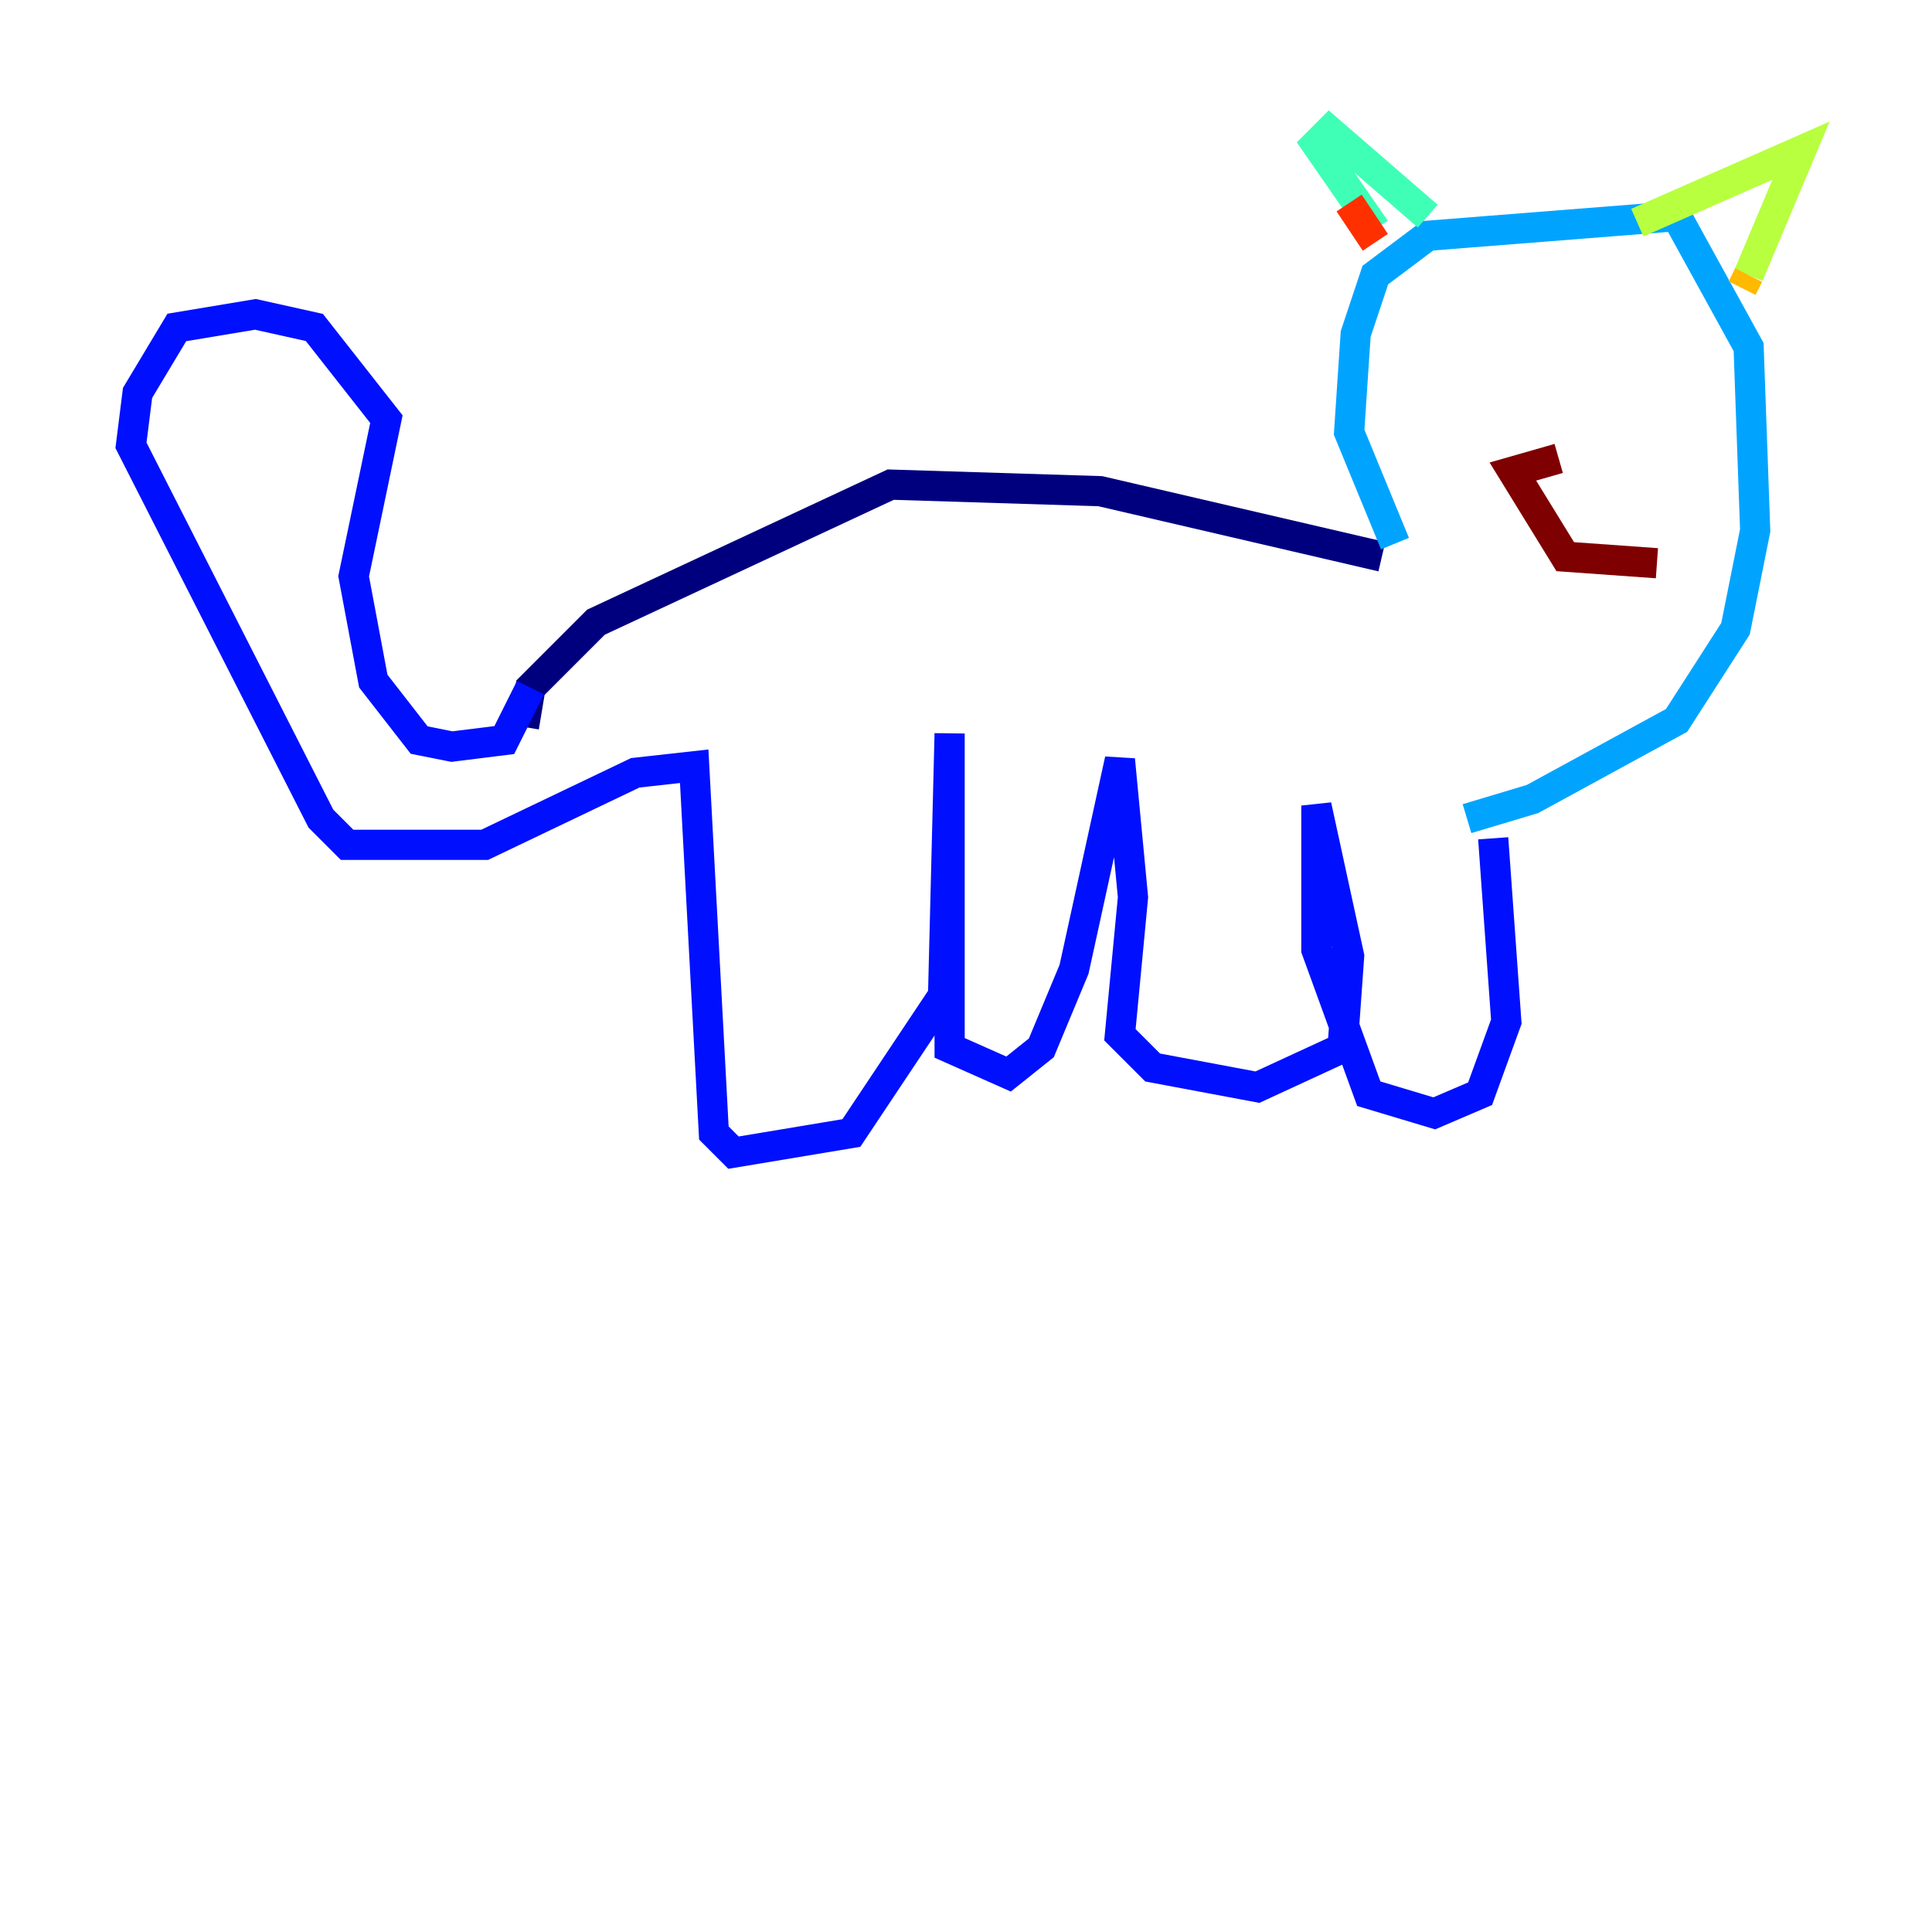 <?xml version="1.0" encoding="utf-8" ?>
<svg baseProfile="tiny" height="128" version="1.2" viewBox="0,0,128,128" width="128" xmlns="http://www.w3.org/2000/svg" xmlns:ev="http://www.w3.org/2001/xml-events" xmlns:xlink="http://www.w3.org/1999/xlink"><defs /><polyline fill="none" points="34.712,48.163 35.146,45.559 39.485,41.22 59.01,32.108 72.895,32.542 91.552,36.881" stroke="#00007f" stroke-width="2" /><polyline fill="none" points="35.146,45.559 33.41,49.031 29.939,49.464 27.77,49.031 24.732,45.125 23.43,38.183 25.6,27.77 20.827,21.695 16.922,20.827 11.715,21.695 9.112,26.034 8.678,29.505 21.261,54.237 22.997,55.973 32.108,55.973 42.088,51.2 45.993,50.766 47.295,75.064 48.597,76.366 56.407,75.064 62.481,65.953 62.915,48.597 62.915,69.424 66.82,71.159 68.99,69.424 71.159,64.217 74.197,50.332 75.064,59.444 74.197,68.556 76.366,70.725 83.308,72.027 88.949,69.424 89.383,63.349 87.214,53.37 87.214,62.915 90.685,72.461 95.024,73.763 98.061,72.461 99.797,67.688 98.929,55.539" stroke="#0010ff" stroke-width="2" /><polyline fill="none" points="92.42,36.014 89.383,28.637 89.817,22.129 91.119,18.224 94.59,15.62 111.078,14.319 115.851,22.997 116.285,35.146 114.983,41.654 111.078,47.729 101.532,52.936 97.193,54.237" stroke="#00a4ff" stroke-width="2" /><polyline fill="none" points="91.119,15.186 87.214,9.546 88.081,8.678 94.59,14.319" stroke="#3fffb7" stroke-width="2" /><polyline fill="none" points="108.475,14.752 119.322,9.98 115.851,18.224" stroke="#b7ff3f" stroke-width="2" /><polyline fill="none" points="115.851,18.224 115.417,19.091" stroke="#ffb900" stroke-width="2" /><polyline fill="none" points="89.383,13.451 91.119,16.054" stroke="#ff3000" stroke-width="2" /><polyline fill="none" points="103.268,30.373 100.231,31.241 103.702,36.881 109.776,37.315" stroke="#7f0000" stroke-width="2" /></svg>